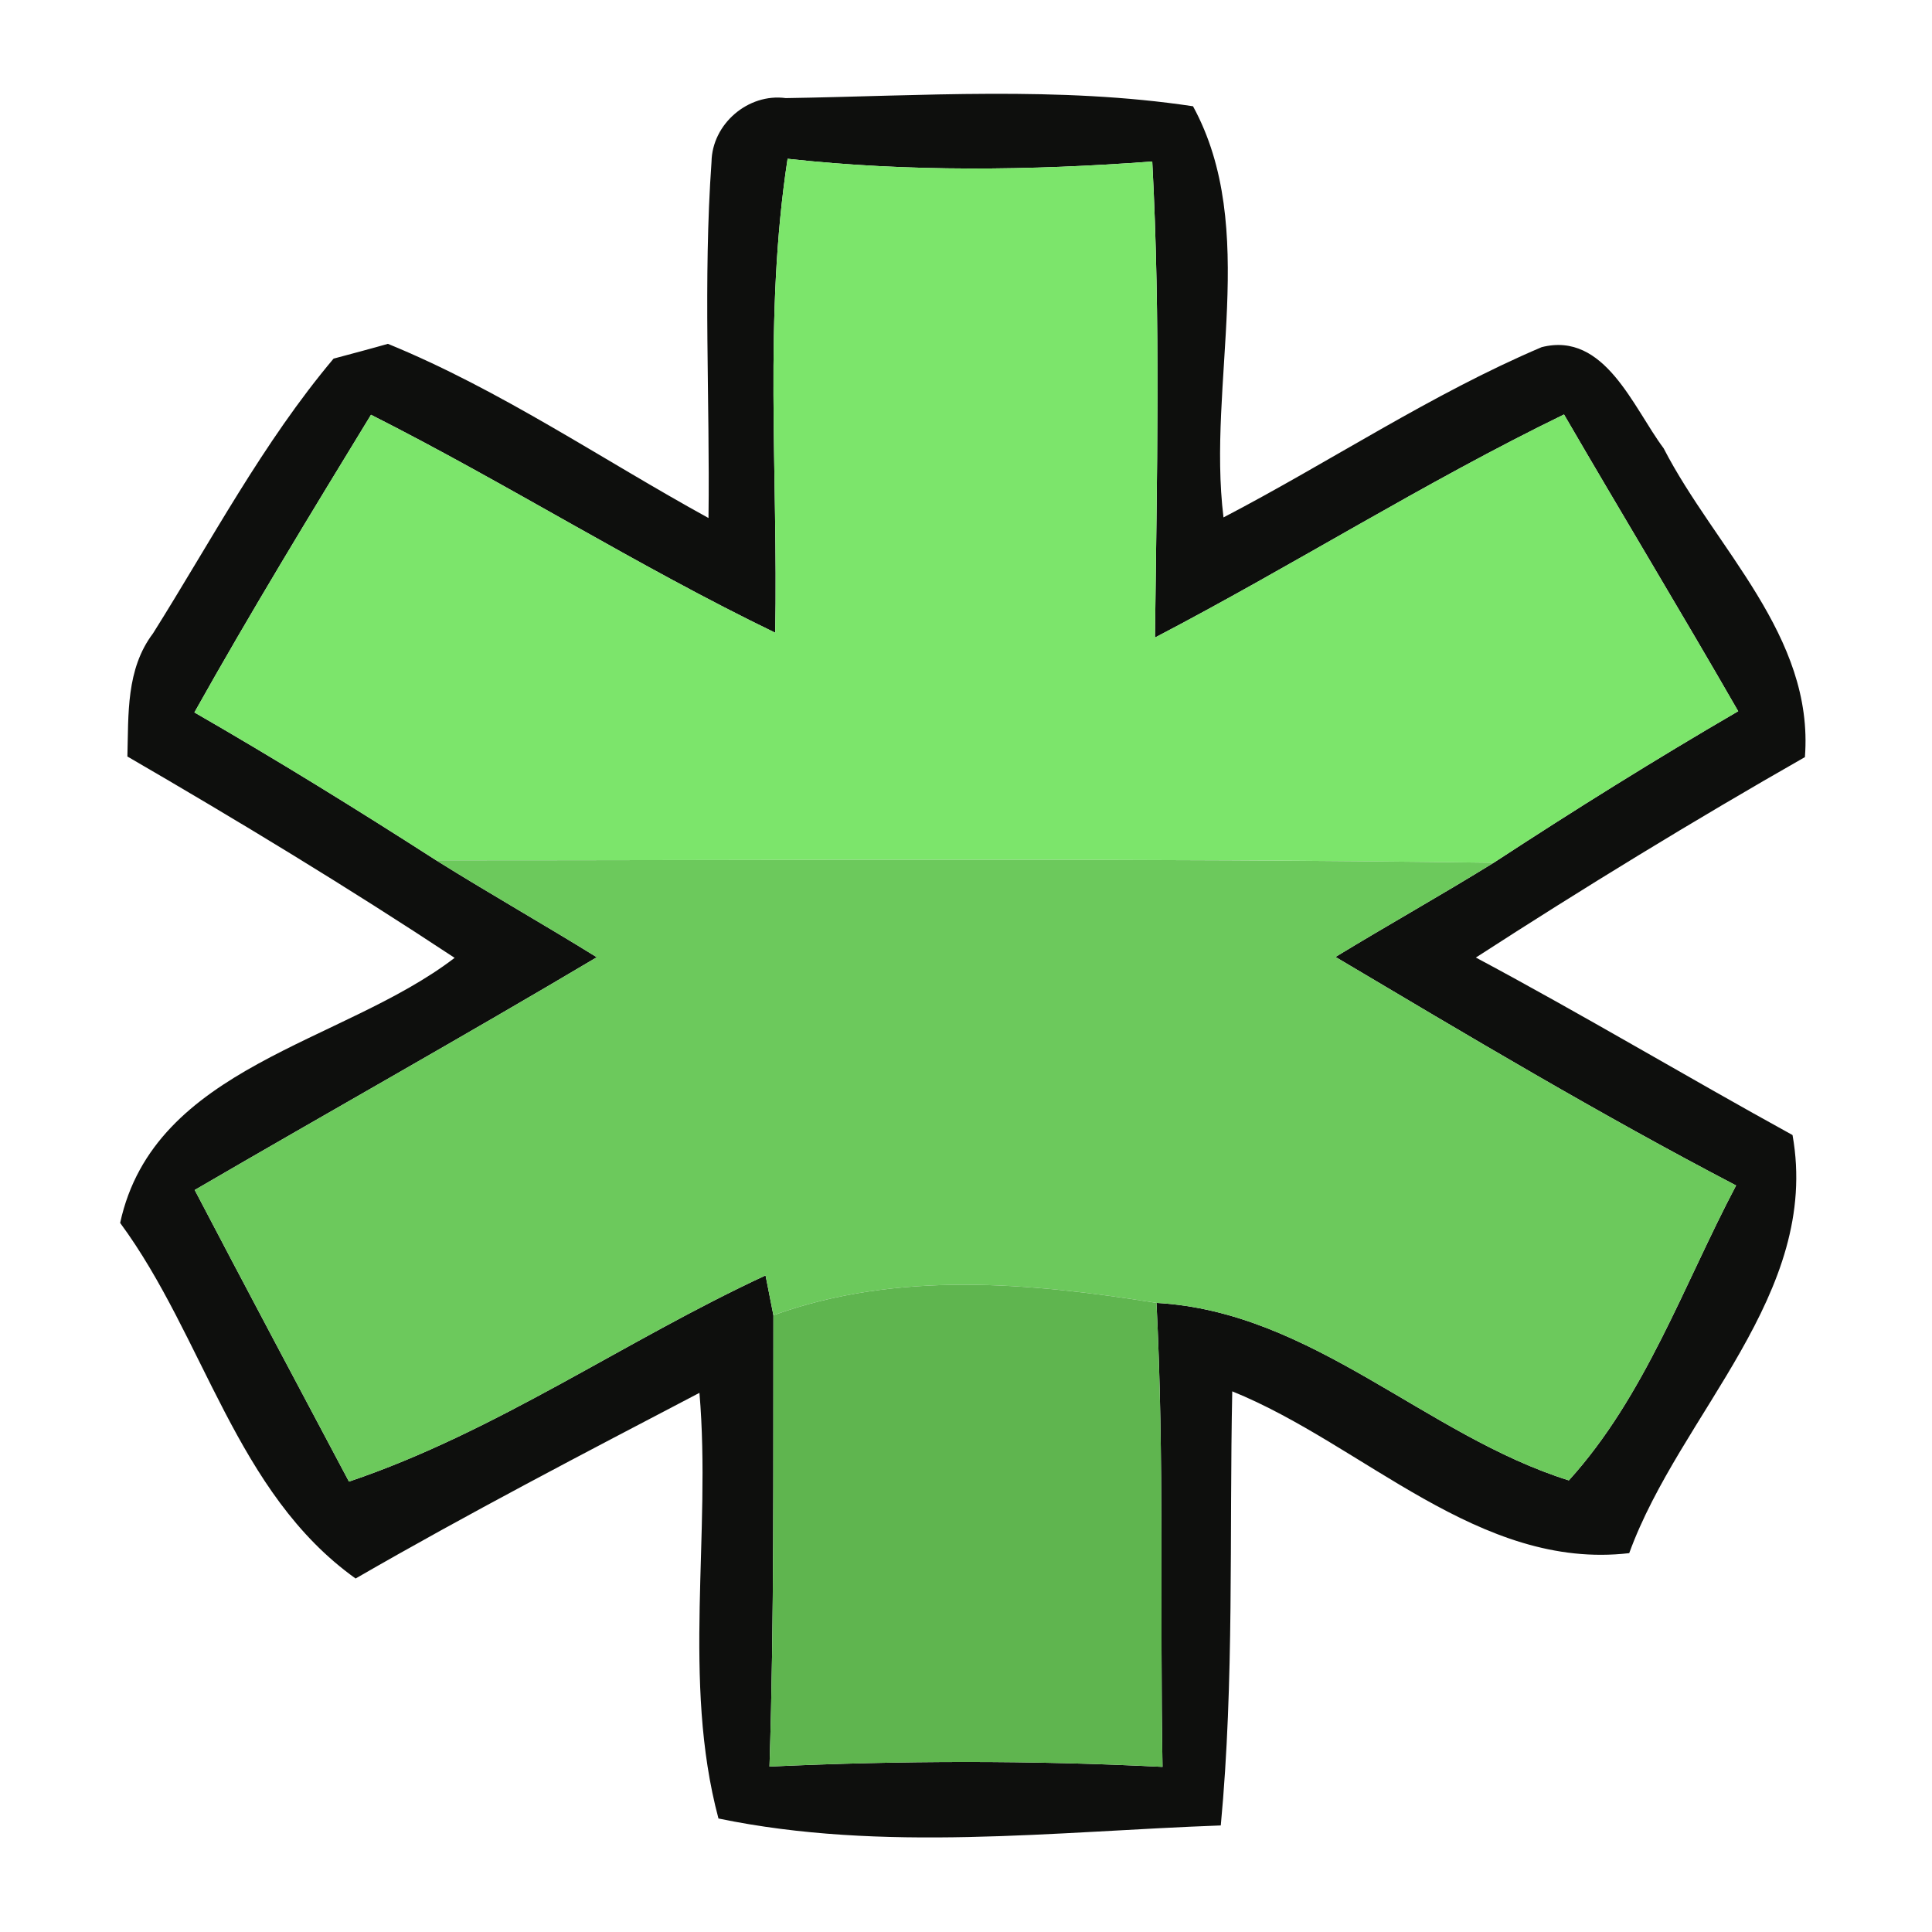 <?xml version="1.0" encoding="UTF-8" ?>
<!DOCTYPE svg PUBLIC "-//W3C//DTD SVG 1.1//EN" "http://www.w3.org/Graphics/SVG/1.1/DTD/svg11.dtd">
<svg width="64pt" height="64pt" viewBox="0 0 64 64" version="1.1" xmlns="http://www.w3.org/2000/svg">
<g id="#080907f7">
<path fill="#080907" opacity="0.97" d=" M 23.57 5.36 C 23.59 4.11 24.78 3.08 26.03 3.25 C 30.52 3.18 35.07 2.85 39.52 3.52 C 41.73 7.57 39.98 12.69 40.53 17.14 C 44.06 15.30 47.40 13.06 51.07 11.50 C 53.16 10.97 54.10 13.50 55.11 14.85 C 56.82 18.17 60.10 21.06 59.79 25.08 C 56.09 27.19 52.46 29.41 48.89 31.72 C 52.43 33.61 55.87 35.67 59.38 37.60 C 60.32 42.88 55.66 46.81 53.97 51.45 C 49.00 52.03 45.17 47.85 40.82 46.09 C 40.72 50.88 40.89 55.69 40.44 60.47 C 34.92 60.67 29.24 61.37 23.80 60.24 C 22.58 55.67 23.57 50.82 23.17 46.14 C 19.35 48.14 15.52 50.13 11.78 52.29 C 7.80 49.45 6.78 44.31 3.98 40.51 C 5.11 35.31 11.36 34.57 15.06 31.73 C 11.52 29.39 7.89 27.19 4.22 25.06 C 4.26 23.66 4.17 22.17 5.07 20.98 C 7.00 17.91 8.71 14.66 11.05 11.88 C 11.50 11.76 12.40 11.52 12.85 11.39 C 16.59 12.92 19.94 15.22 23.47 17.16 C 23.52 13.23 23.29 9.29 23.57 5.36 M 25.68 20.96 C 21.11 18.75 16.82 16.03 12.29 13.74 C 10.30 17.00 8.31 20.26 6.44 23.60 C 9.15 25.16 11.82 26.81 14.45 28.50 C 16.21 29.60 18.01 30.62 19.77 31.71 C 15.36 34.33 10.88 36.84 6.45 39.42 C 8.14 42.65 9.85 45.86 11.56 49.08 C 16.45 47.43 20.70 44.41 25.36 42.25 C 25.43 42.58 25.55 43.24 25.62 43.57 C 25.61 48.55 25.65 53.54 25.49 58.52 C 29.83 58.32 34.17 58.31 38.51 58.53 C 38.42 53.40 38.57 48.28 38.31 43.16 C 43.48 43.45 47.22 47.55 51.97 49.04 C 54.50 46.25 55.77 42.57 57.51 39.27 C 52.99 36.91 48.62 34.30 44.24 31.70 C 45.98 30.64 47.75 29.65 49.48 28.58 C 52.14 26.84 54.83 25.16 57.58 23.56 C 55.69 20.27 53.72 17.02 51.81 13.73 C 47.18 15.98 42.82 18.74 38.26 21.12 C 38.32 15.86 38.45 10.60 38.17 5.35 C 34.15 5.65 30.10 5.70 26.09 5.26 C 25.29 10.46 25.78 15.73 25.68 20.96 Z" />
</g>
<g id="#7ce56bff">
<path fill="#7ce56b" opacity="1.00" d=" M 25.68 20.96 C 25.78 15.73 25.29 10.46 26.09 5.26 C 30.10 5.70 34.15 5.65 38.17 5.35 C 38.45 10.60 38.32 15.86 38.26 21.12 C 42.82 18.74 47.18 15.98 51.81 13.73 C 53.72 17.02 55.69 20.27 57.58 23.56 C 54.83 25.16 52.14 26.84 49.48 28.58 C 37.81 28.42 26.13 28.50 14.45 28.50 C 11.82 26.81 9.15 25.16 6.44 23.60 C 8.31 20.26 10.30 17.00 12.29 13.74 C 16.82 16.03 21.11 18.75 25.68 20.96 Z" />
</g>
<g id="#6cc95cff">
<path fill="#6cc95c" opacity="1.00" d=" M 14.45 28.50 C 26.13 28.50 37.81 28.42 49.48 28.58 C 47.75 29.65 45.98 30.64 44.24 31.70 C 48.62 34.30 52.99 36.91 57.51 39.27 C 55.77 42.57 54.50 46.25 51.97 49.04 C 47.22 47.55 43.48 43.45 38.31 43.16 C 34.10 42.49 29.72 42.09 25.62 43.57 C 25.55 43.24 25.43 42.58 25.36 42.25 C 20.70 44.41 16.45 47.43 11.56 49.08 C 9.85 45.86 8.14 42.65 6.45 39.42 C 10.88 36.84 15.36 34.33 19.77 31.71 C 18.01 30.62 16.21 29.60 14.45 28.50 Z" />
</g>
<g id="#5fb54fff">
<path fill="#5fb54f" opacity="1.00" d=" M 25.62 43.57 C 29.72 42.09 34.10 42.49 38.31 43.16 C 38.57 48.28 38.42 53.40 38.51 58.53 C 34.17 58.31 29.83 58.32 25.49 58.52 C 25.65 53.54 25.61 48.55 25.62 43.57 Z" />
</g>
</svg>
